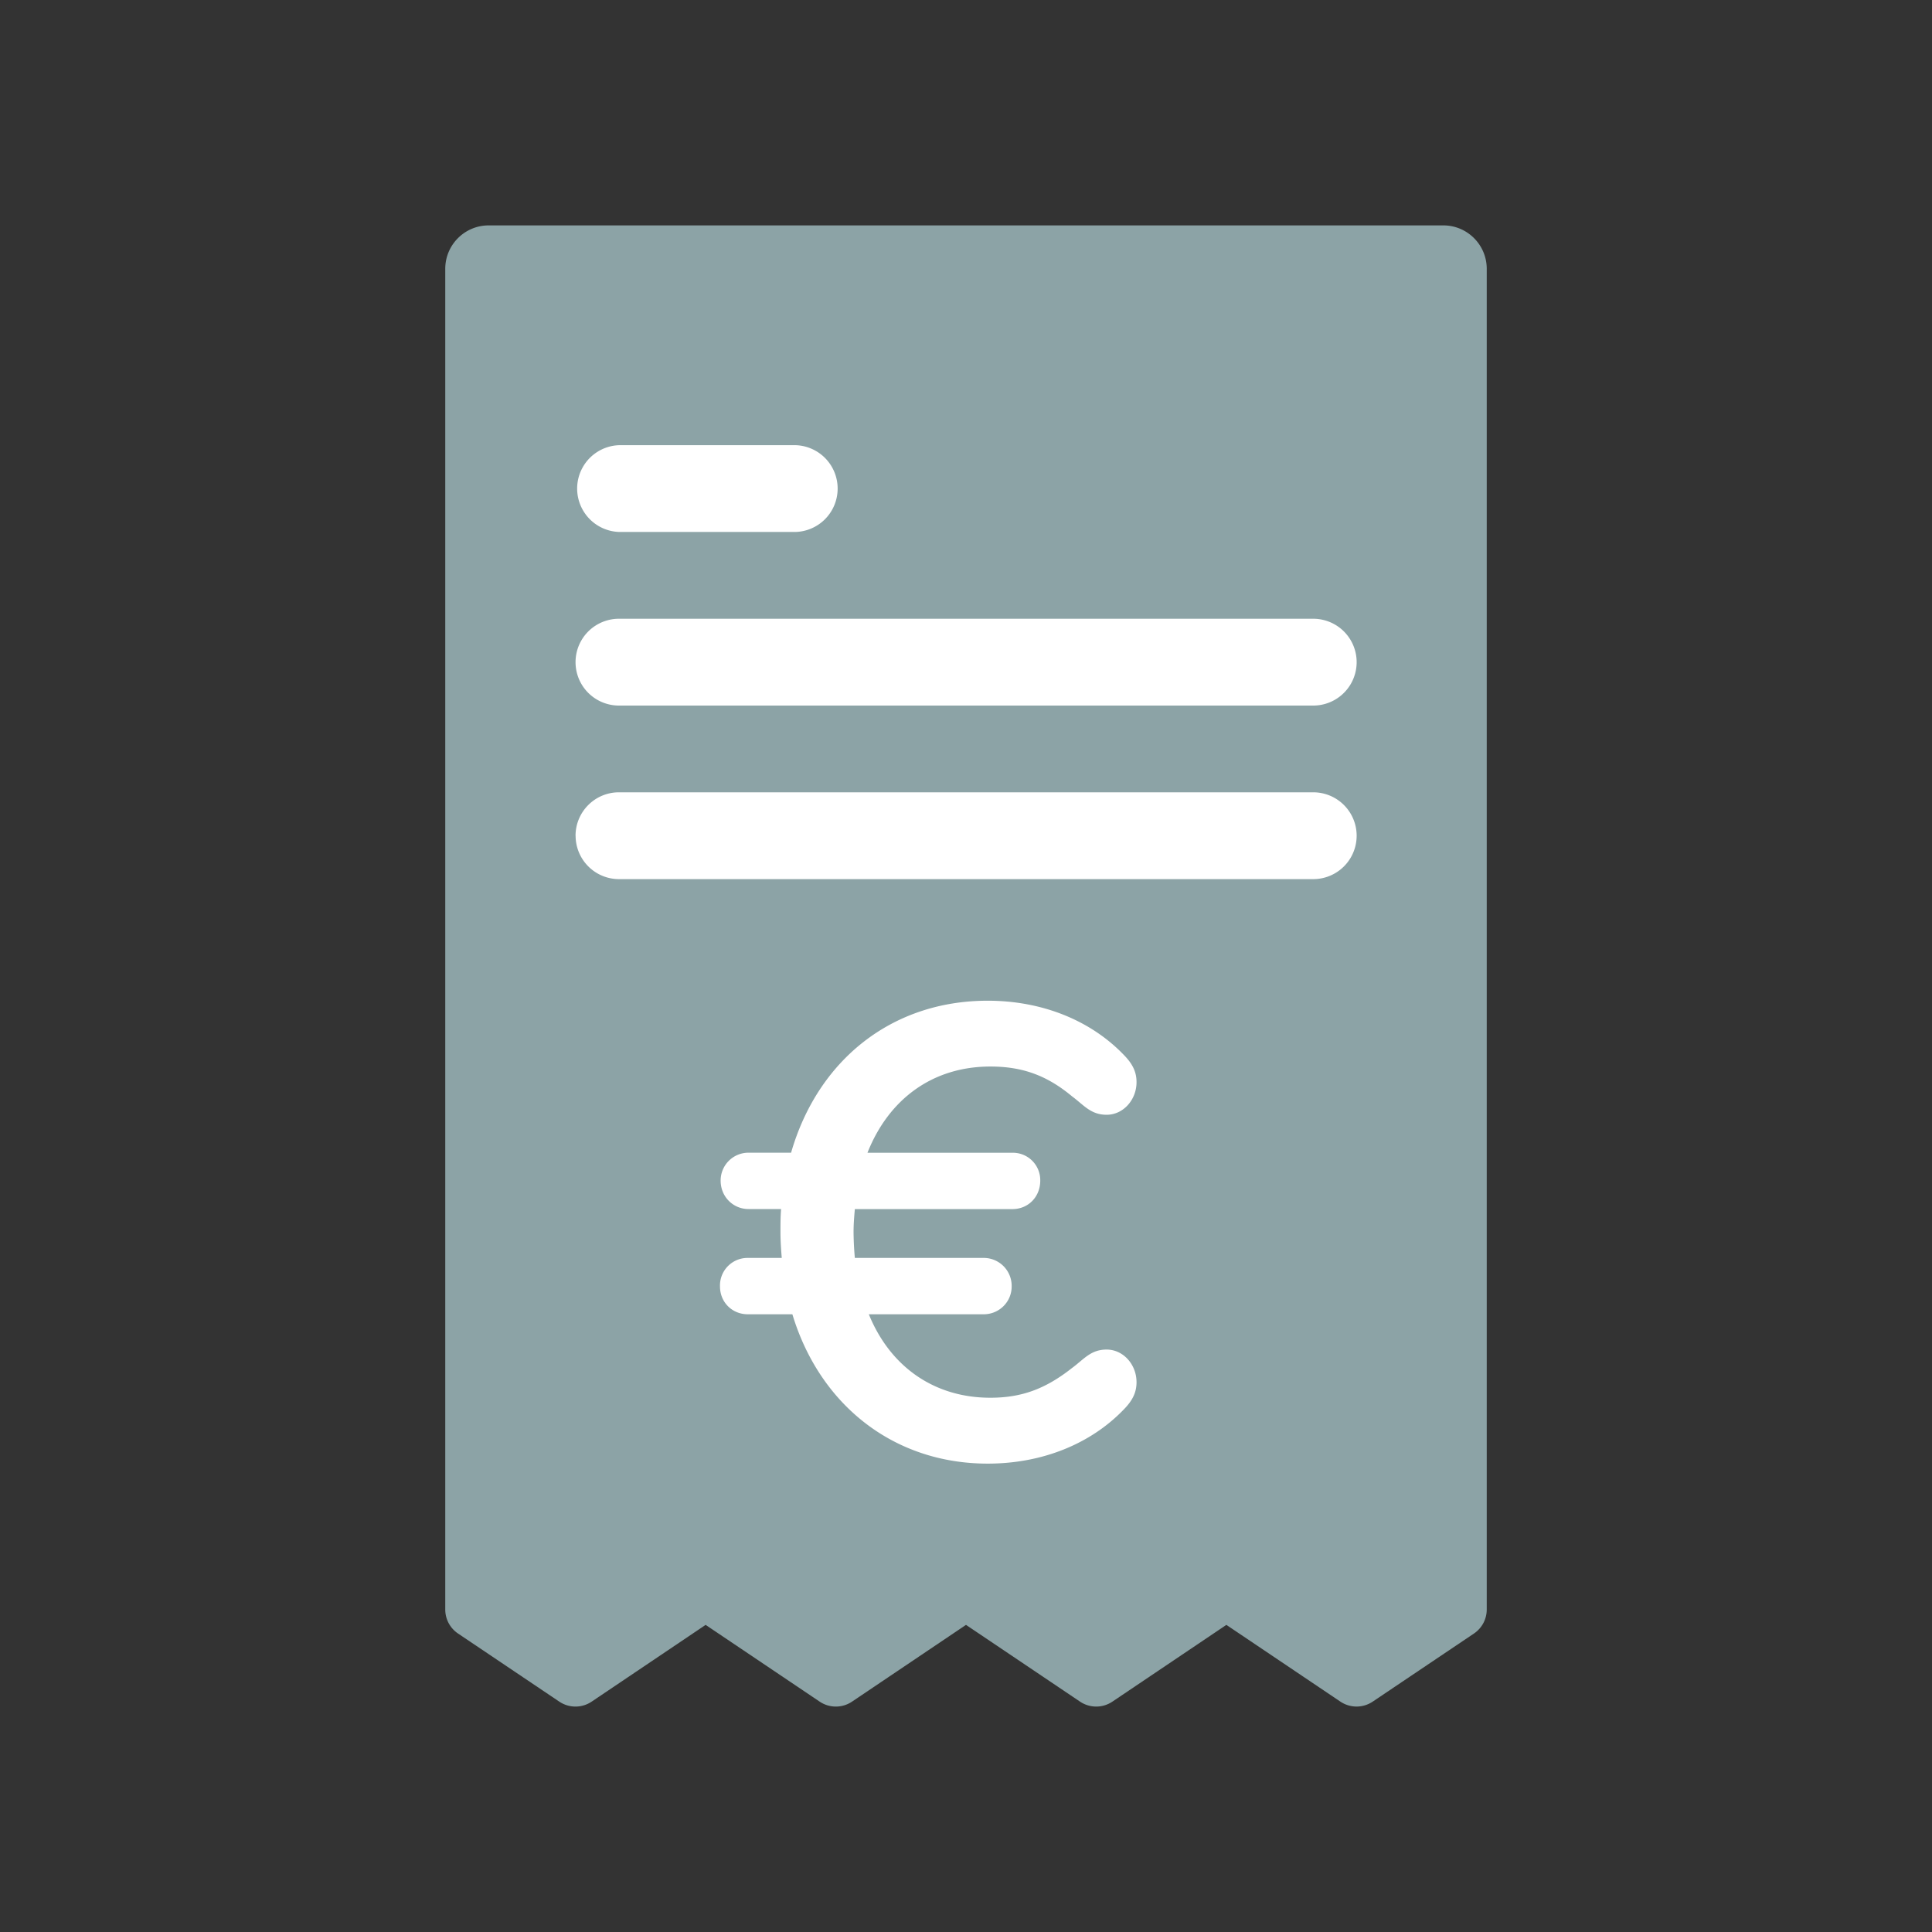 <svg width="30" height="30" fill="none" xmlns="http://www.w3.org/2000/svg"><rect width="100%" height="100%" fill="#333333" stroke="none"/><path d="m22.888 25.365-1.573 1.058a.45.45 0 0 1-.501 0l-1.771-1.192-1.77 1.192a.45.45 0 0 1-.502 0L15 25.231l-1.77 1.192a.45.45 0 0 1-.502 0l-1.771-1.192-1.77 1.192a.45.45 0 0 1-.502 0l-1.573-1.058a.449.449 0 0 1-.198-.373V4.174c0-.372.302-.674.674-.674h14.824c.372 0 .674.302.674.674v20.818a.45.45 0 0 1-.198.373Z" fill="#8CA3A6"/><path d="M17.184 20.956c-.247 0-.35.148-.536.285-.413.326-.784.463-1.27.463-.876 0-1.557-.485-1.887-1.296h1.784c.238 0 .434-.19.434-.432a.434.434 0 0 0-.434-.443h-2.001a4.952 4.952 0 0 1-.02-.4c0-.127.01-.243.02-.358h2.445c.248 0 .434-.19.434-.443a.425.425 0 0 0-.434-.432H13.47c.33-.833 1.011-1.339 1.909-1.339.495 0 .877.137 1.269.464.185.137.289.285.536.285.258 0 .464-.232.464-.506 0-.148-.051-.274-.196-.422-.515-.537-1.269-.843-2.115-.843-1.495 0-2.64.928-3.053 2.36h-.66a.432.432 0 0 0-.434.433c0 .253.196.442.433.442h.506c-.01.116-.01.232-.01.359 0 .137.01.274.02.4h-.526a.428.428 0 0 0-.433.443c0 .242.185.432.433.432h.691c.423 1.402 1.568 2.319 3.033 2.319.846 0 1.6-.306 2.115-.843.145-.148.196-.275.196-.422 0-.274-.206-.506-.464-.506Z" fill="#fff"/><path fill-rule="evenodd" clip-rule="evenodd" d="M9.611 8.26h2.696a.674.674 0 1 0 0-1.347H9.61a.674.674 0 0 0 0 1.347Zm0 1.348a.674.674 0 0 0 0 1.348H20.392a.674.674 0 1 0 0-1.348H9.613Zm-.674 3.37c0-.373.302-.675.674-.675H20.392a.674.674 0 0 1 0 1.348H9.613a.674.674 0 0 1-.675-.674Z" fill="#fff"/></svg>